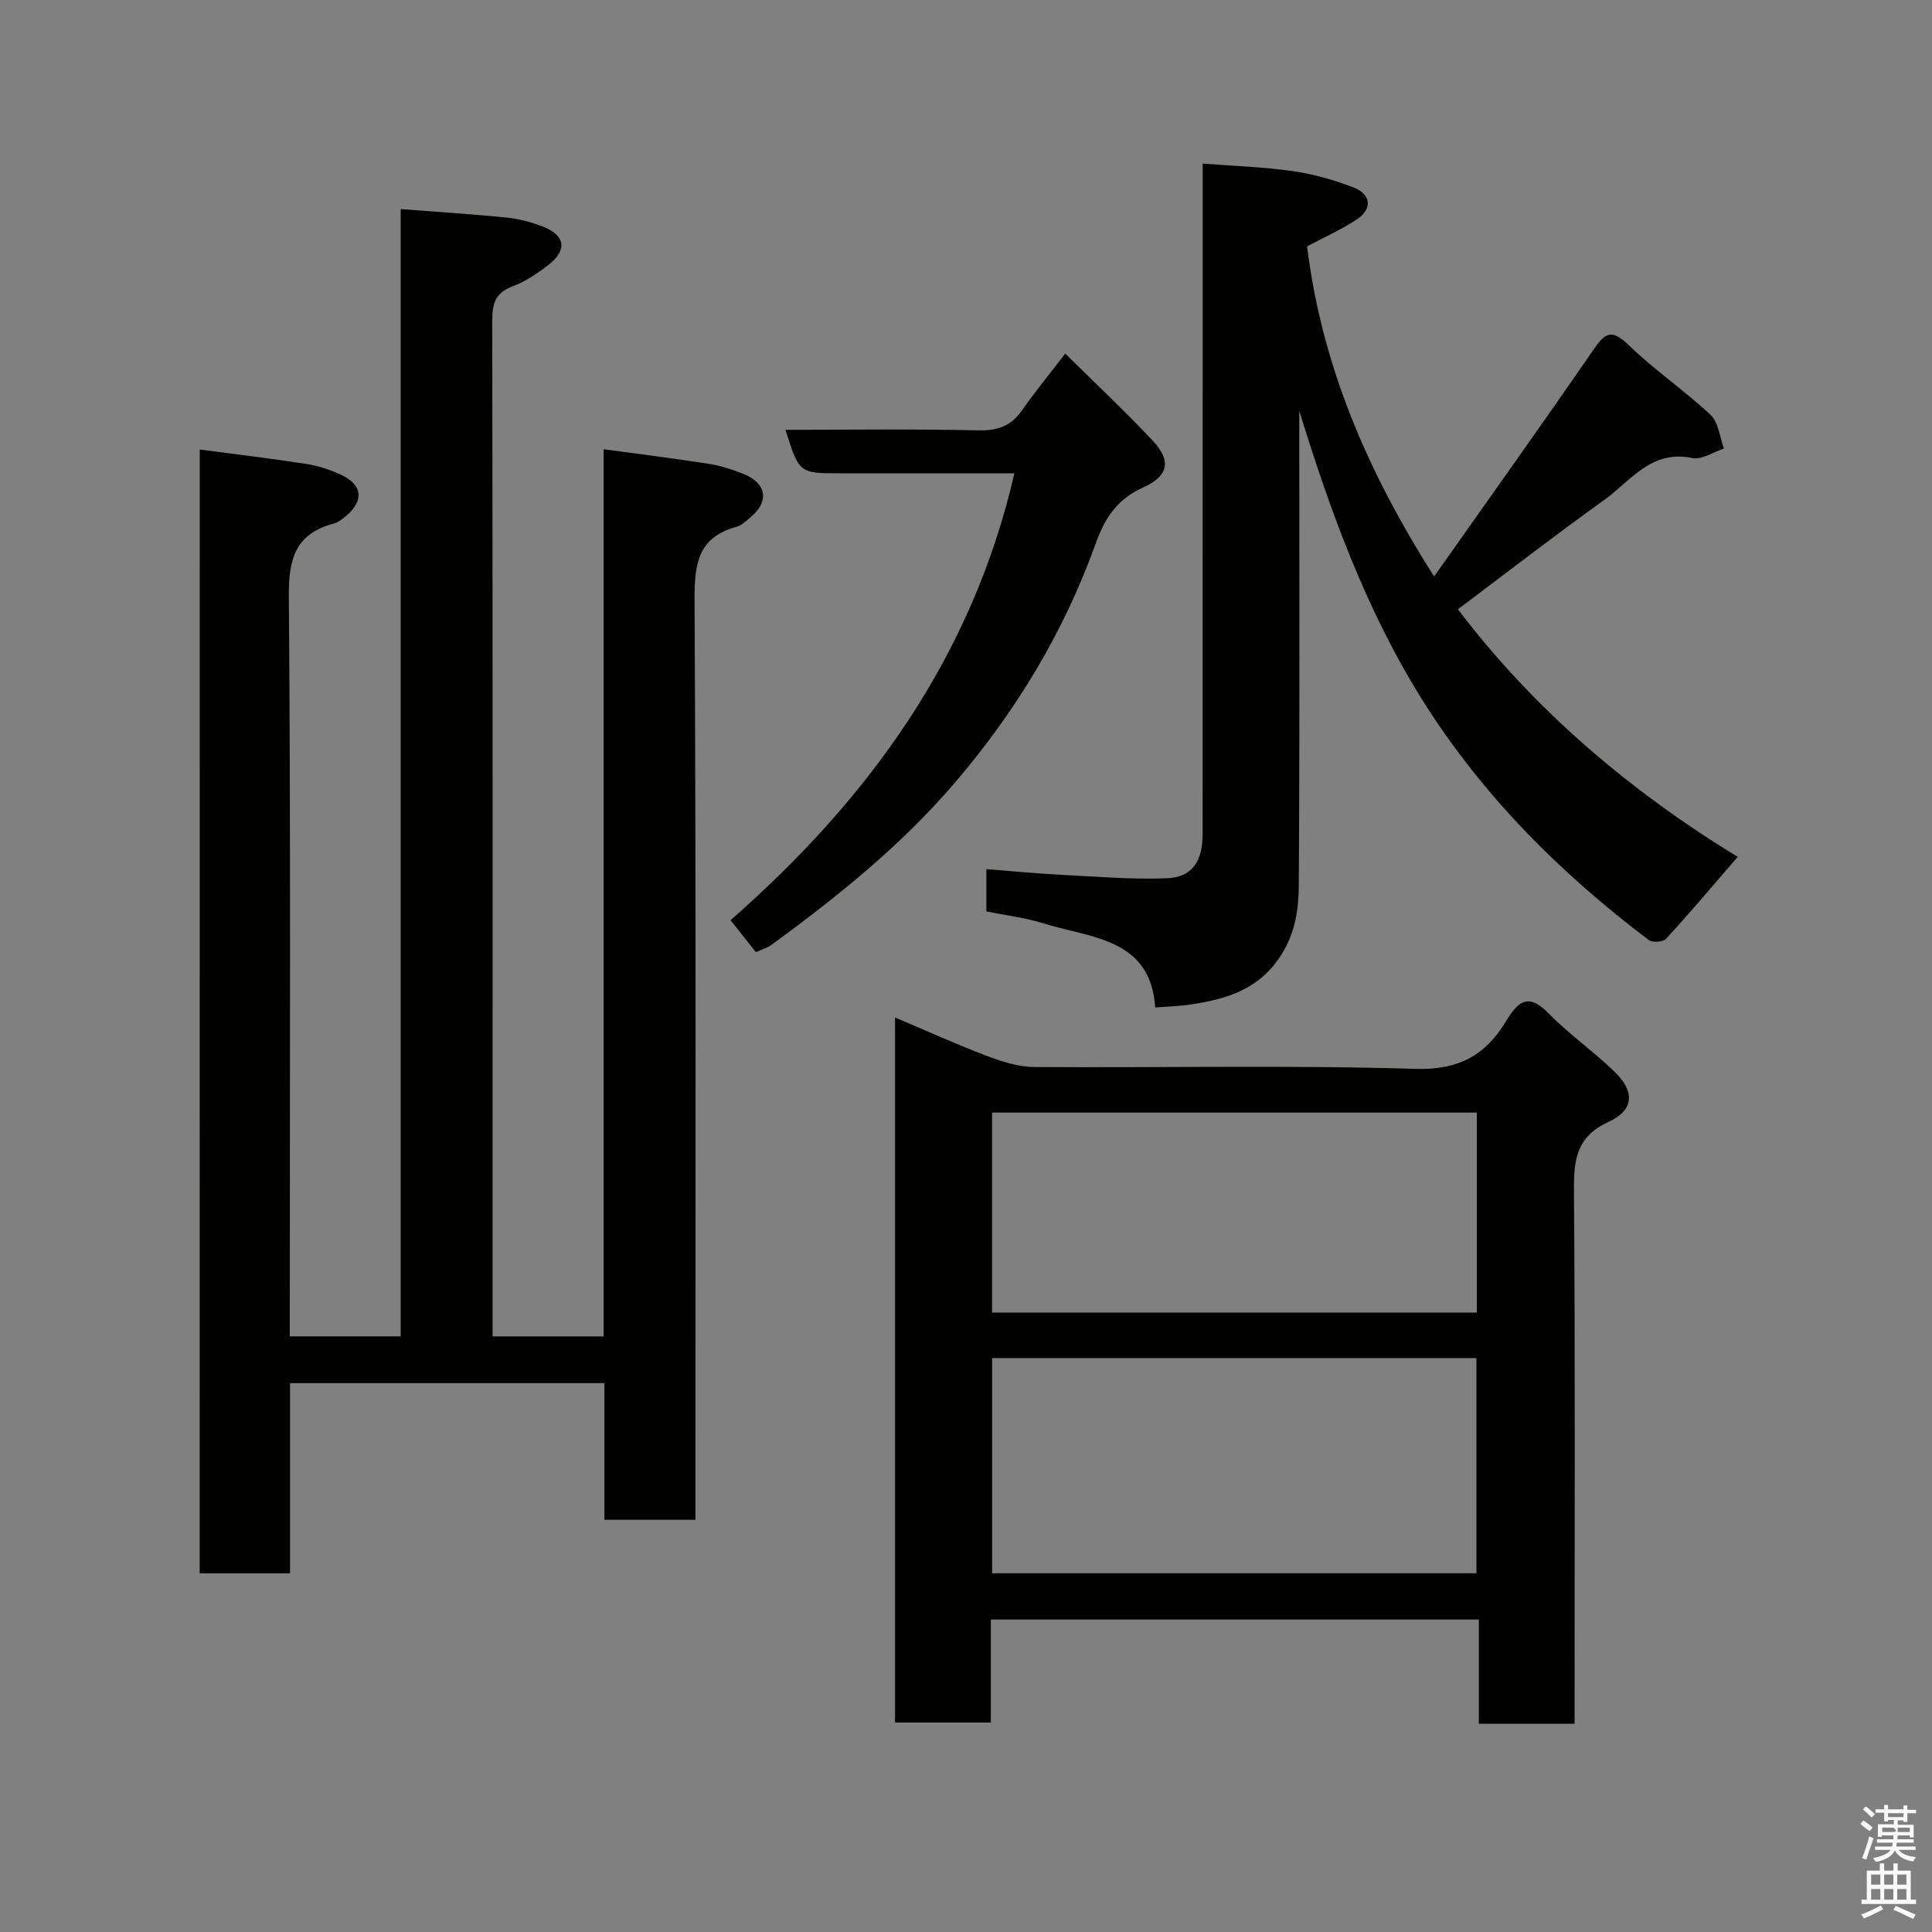 <svg enable-background="new 0 0 400 400" viewBox="0 0 400 400" xmlns="http://www.w3.org/2000/svg"><rect x="0" y="0" width="400" height="400" fill="#808080" stroke="none"/><path d="m385.2 377.6.6-.7c.6.4 1.3.9 1.9 1.5l-.6.7c-.8-.5-1.4-1-1.9-1.5zm.3 7.1c.6-1.4 1.1-2.9 1.5-4.5.3.1.6.3.9.4-.5 1.4-1 2.9-1.5 4.4zm.2-10.1.6-.6c.7.5 1.3 1.1 1.9 1.6l-.7.7c-.6-.6-1.2-1.2-1.8-1.7zm8.4-.8h.8v.9h1.8v.7h-1.8v1.8h-.8v-.3h-1.2v.9h3.3v2.6h-.8v-.4h-2.5c0 .3 0 .6-.1.8h3.4v.7h-3.5c0 .3-.1.6-.1.8h4v.7h-3.5c.7.9 1.9 1.3 3.6 1.5-.2.2-.4.5-.6.9-1.9-.3-3.2-1.1-3.8-2.3-.5 1.1-1.8 2-3.9 2.4-.2-.3-.4-.5-.6-.8 1.9-.4 3.1-.9 3.6-1.7h-3.2v-.7h3.5c.1-.2.1-.5.2-.8h-3.3v-.7h3.4c0-.2 0-.5 0-.8h-2.4v.3h-.8v-2.6h3.3v-.9h-1.2v.3h-.8v-1.8h-1.8v-.7h1.8v-.9h.8v.9h3.2zm-4.4 5.5h2.4c1-.3 0-.6 0-.9h-2.4zm1.2-3.1h3.2v-.8h-3.2zm4.4 2.2h-2.4v.9h2.5v-.9z" fill="#fafafb"/><path d="m389.2 385.8h.9v1.5h1.9v-1.5h.9v1.5h2.7v6h1.1v.9h-11.3v-.9h1.1v-6h2.7zm.2 8.7.5.8c-1.2.6-2.5 1.3-4 1.9-.2-.3-.3-.6-.6-.8 1.6-.6 3-1.3 4.1-1.9zm-2-4.3h1.9v-2.1h-1.9zm0 3.1h1.9v-2.2h-1.9zm2.7-3.1h1.9v-2.1h-1.9zm0 3.1h1.9v-2.2h-1.9zm2.4 1.3c1.4.6 2.7 1.2 4.1 1.8l-.5.9c-1.5-.7-2.8-1.4-4.1-1.9zm2.2-6.5h-1.9v2.1h1.9zm-1.9 5.2h1.9v-2.2h-1.9z" fill="#fafafb"/><g fill="#010100"><path d="m41.36 93.07c7.56 1 14.86 1.87 22.12 2.99 2.37.37 4.75 1.16 6.95 2.15 4.64 2.08 5.03 5.39 1.18 8.66-.74.62-1.59 1.28-2.49 1.52-7.92 2.1-9.39 7.25-9.32 15.05.4 48.99.2 97.99.2 146.99v6.25h22.96c0-77.87 0-155.62 0-233.39 7.66.6 14.86 1.04 22.02 1.77 2.55.26 5.12.96 7.51 1.89 4.54 1.78 4.99 4.81 1.1 7.86-2.29 1.8-4.83 3.49-7.53 4.51-3.62 1.36-4.15 3.65-4.15 7.17.11 63.33.08 126.66.08 189.99v20.21h22.99c0-61.27 0-122.36 0-183.68 7.61 1.04 14.74 1.92 21.82 3.03 2.39.37 4.75 1.14 7.01 2.03 4.96 1.96 5.55 5.78 1.49 9.1-.88.72-1.78 1.62-2.81 1.9-7.85 2.13-8.72 7.48-8.69 14.85.32 61.5.18 122.99.18 184.49v6.25c-6.37 0-12.42 0-18.85 0 0-9.38 0-18.65 0-28.3-21.76 0-43.14 0-65.08 0v39.38c-6.48 0-12.41 0-18.71 0 .02-77.39.02-154.78.02-232.67z"/><path d="m326 356.88c-6.98 0-13.13 0-19.82 0 0-7.16 0-14.22 0-21.57-33.92 0-67.3 0-101.04 0v21.33c-6.74 0-13.13 0-19.83 0 0-48.39 0-96.79 0-145.98 6.48 2.74 12.64 5.54 18.96 7.94 3.14 1.19 6.55 2.29 9.85 2.31 26.32.19 52.66-.42 78.96.39 8.92.27 14.44-2.84 18.64-9.73 2.49-4.08 4.55-6.21 8.88-1.78 4.24 4.33 9.3 7.86 13.66 12.08 4.28 4.14 4.07 7.98-1.25 10.42-6.52 2.99-7.18 7.61-7.14 13.92.27 35.15.13 70.3.13 105.45zm-120.59-75.7v44.55h100.27c0-14.98 0-29.69 0-44.55-33.57 0-66.82 0-100.27 0zm100.36-50.83c-33.76 0-67.12 0-100.37 0v41.4h100.37c0-13.86 0-27.45 0-41.4z"/><path d="m359.77 177.41c-5.14 5.94-9.87 11.55-14.82 16.95-.61.67-2.83.84-3.57.28-18.38-13.88-34.47-29.96-46.79-49.55-11.69-18.6-19.11-39.03-25.59-60.02v5.65c0 30.82.1 61.65-.1 92.47-.03 4.94-.66 9.79-3.61 14.47-4.56 7.24-11.33 9.19-18.84 10.32-2.23.34-4.51.39-7.28.61-.94-14.42-13.38-14.36-23.33-17.47-3.7-1.15-7.62-1.61-11.62-2.42 0-2.72 0-5.34 0-8.76 5.04.39 10.03.89 15.03 1.15 7.43.38 14.88 1.02 22.29.75 5.26-.19 7.45-3.49 7.45-9.13.01-44 .01-87.99.01-131.97 0-1.99 0-3.98 0-6.87 6.4.5 12.58.69 18.66 1.56 4.29.62 8.58 1.82 12.62 3.4 3.66 1.44 3.87 4.49.59 6.63-3.23 2.12-6.81 3.71-10.25 5.54 3 24.36 12.26 46.3 26.3 68.35 11.37-16.12 22.23-31.33 32.83-46.72 2.34-3.39 3.66-4.87 7.38-1.25 5.33 5.19 11.59 9.42 17.03 14.52 1.65 1.55 1.88 4.6 2.76 6.97-2.2.71-4.6 2.37-6.57 1.96-8.52-1.79-12.8 4.82-18.31 8.76-9.96 7.12-19.64 14.63-30.19 22.55 15.79 20.85 35.61 37.62 57.92 51.27z"/><path d="m156.49 197.13c-1.79-2.25-3.51-4.43-5.24-6.61 28.44-24.96 49.97-54.31 58.77-92.53-9.71 0-19.13 0-28.55 0-2.5 0-5 0-7.49 0-8.52 0-8.52 0-11.36-9 13.38 0 26.65-.19 39.91.11 4 .09 6.78-.87 9.07-4.15 2.8-4 5.91-7.78 8.95-11.74 6.08 6.02 12.34 11.87 18.18 18.11 3.83 4.09 3.2 7.24-2.06 9.61-5.31 2.39-7.87 6.18-9.81 11.58-6.57 18.28-16.42 34.64-29.13 49.5-11.15 13.04-24.27 23.56-37.95 33.58-.9.67-2.04.98-3.29 1.54z"/></g></svg>